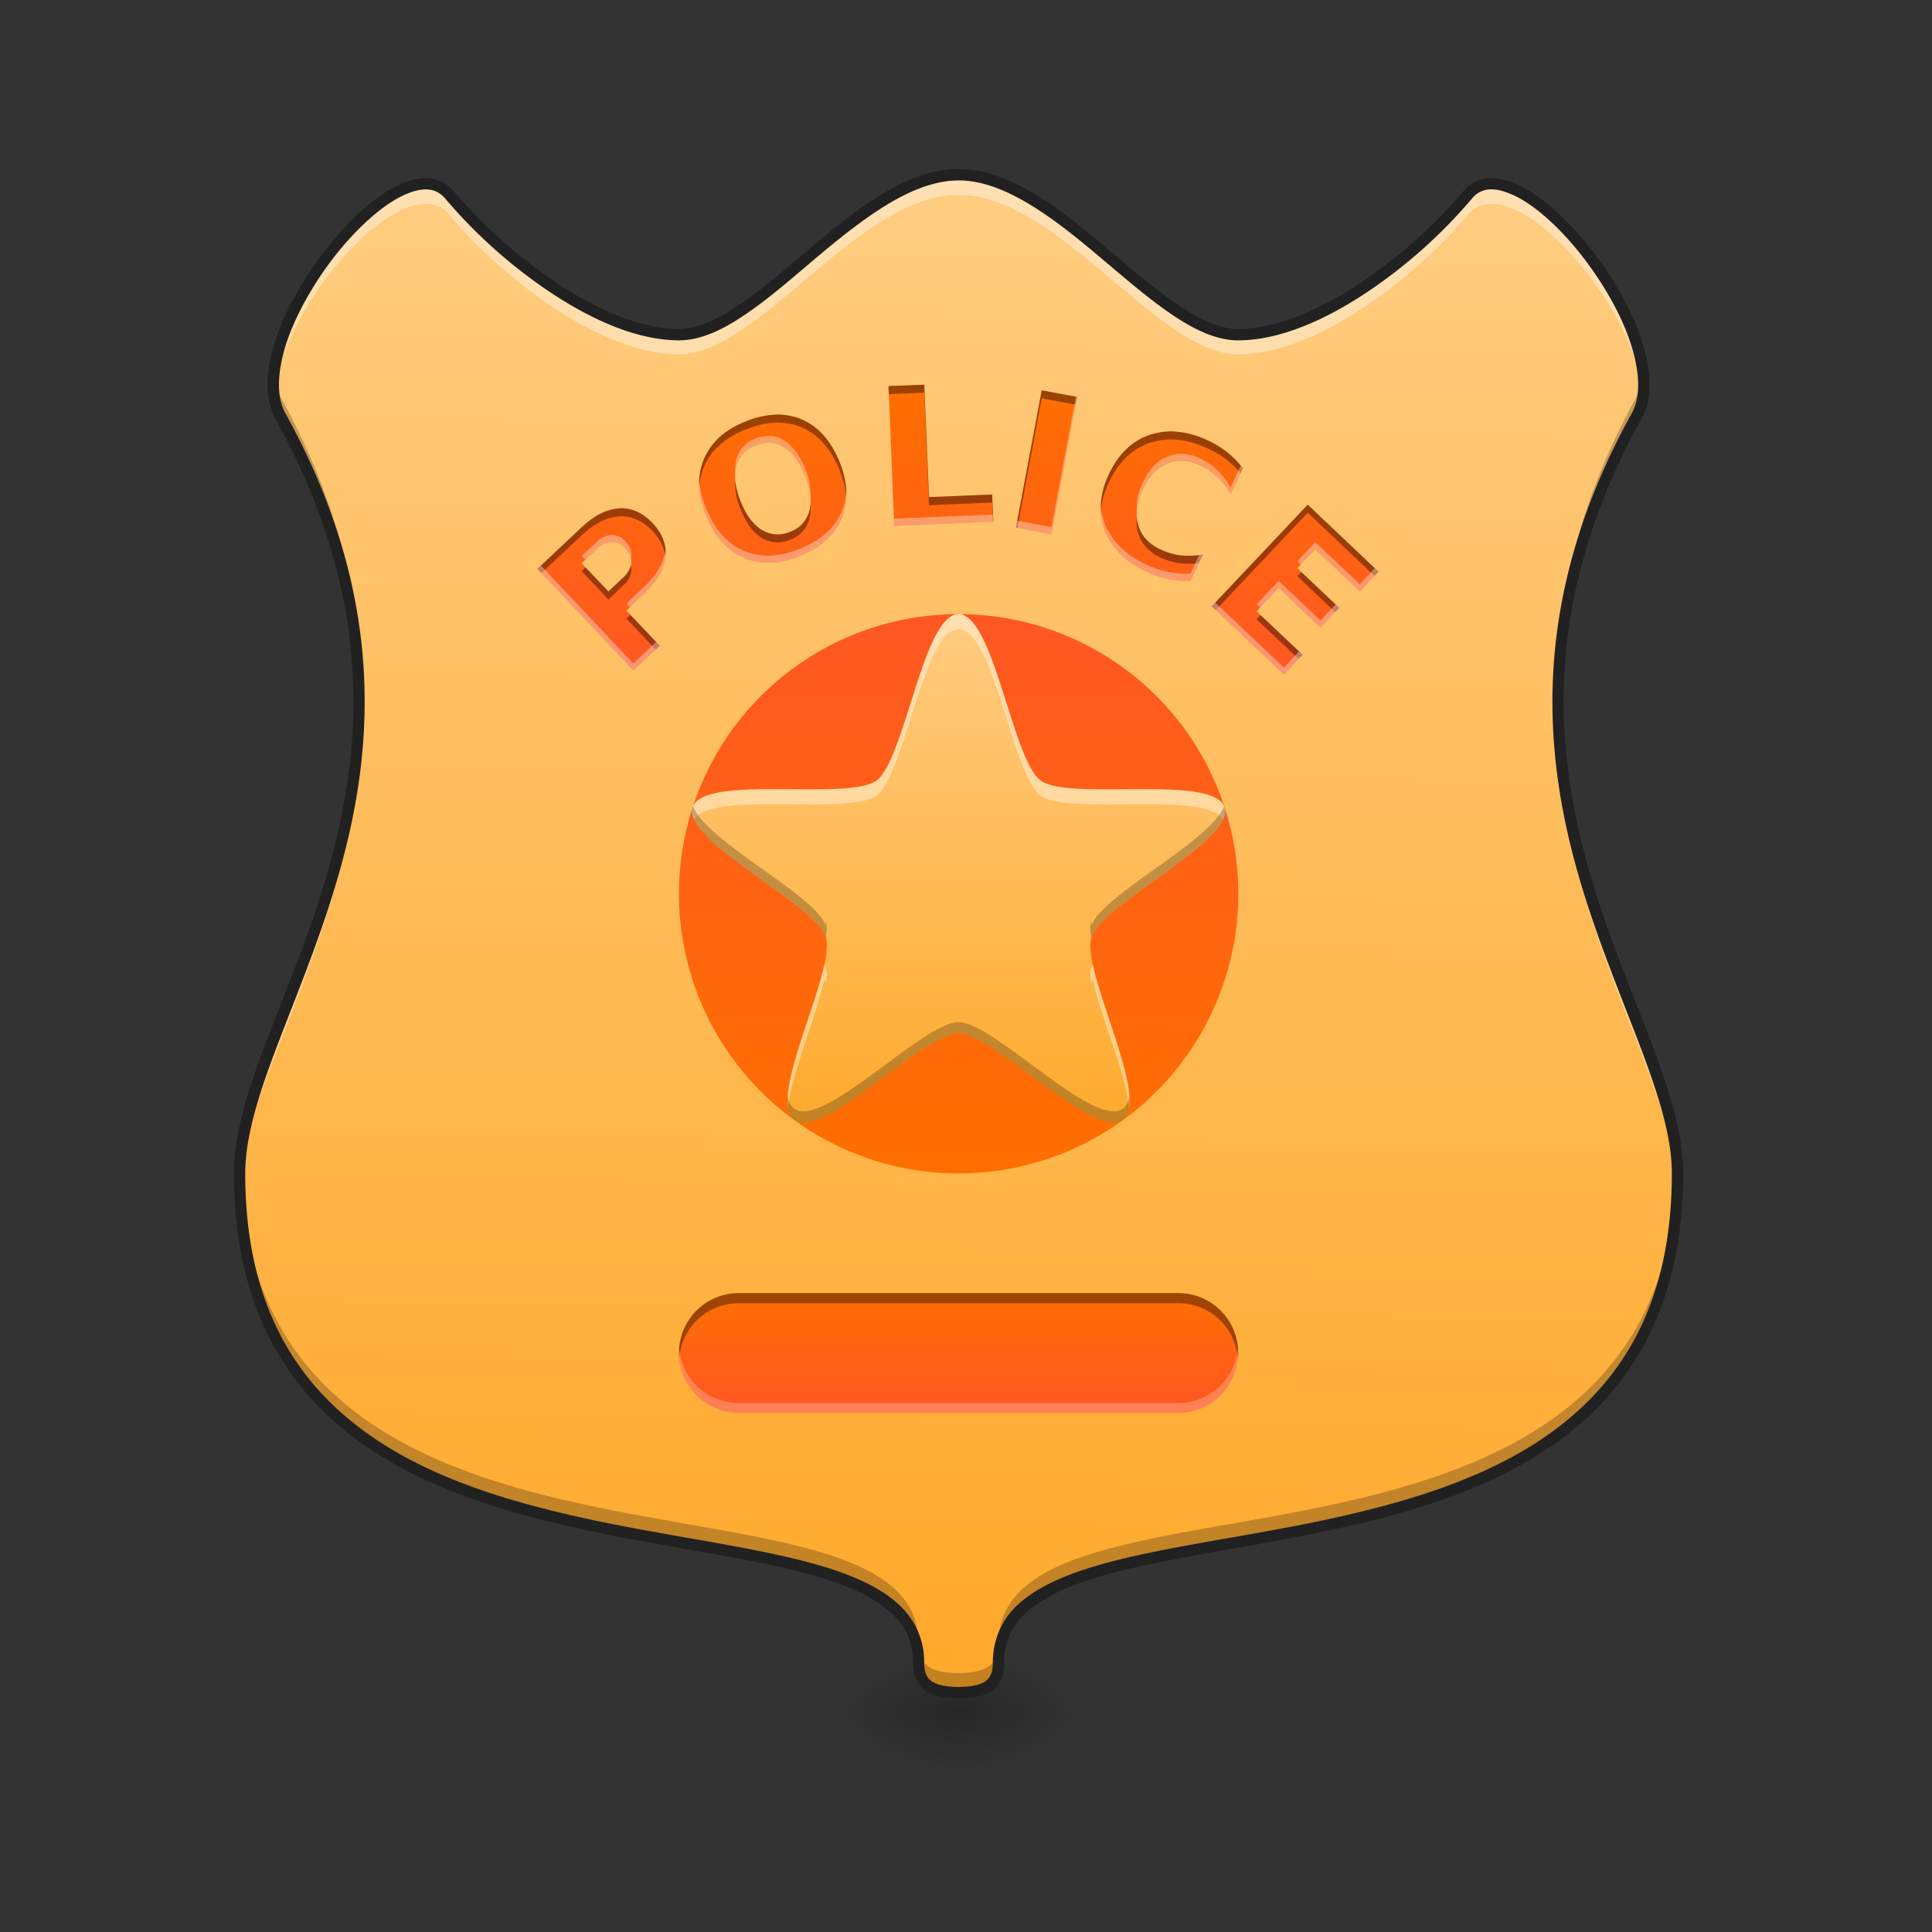 <svg xmlns="http://www.w3.org/2000/svg" width="32pt" height="32pt" viewBox="0 0 32 32"><rect x="0" y="0" width="32" height="32" fill="#333333" stroke="none"/><defs><radialGradient id="a" gradientUnits="userSpaceOnUse" cx="450.909" cy="189.579" fx="450.909" fy="189.579" r="21.167" gradientTransform="matrix(0 -.068 -.105 0 35.625 59.48)"><stop offset="0" stop-opacity=".314"/><stop offset=".222" stop-opacity=".275"/><stop offset="1" stop-opacity="0"/></radialGradient><radialGradient id="b" gradientUnits="userSpaceOnUse" cx="450.909" cy="189.579" fx="450.909" fy="189.579" r="21.167" gradientTransform="matrix(0 .068 .105 0 -3.872 -2.752)"><stop offset="0" stop-opacity=".314"/><stop offset=".222" stop-opacity=".275"/><stop offset="1" stop-opacity="0"/></radialGradient><radialGradient id="c" gradientUnits="userSpaceOnUse" cx="450.909" cy="189.579" fx="450.909" fy="189.579" r="21.167" gradientTransform="matrix(0 -.068 .105 0 -3.872 59.48)"><stop offset="0" stop-opacity=".314"/><stop offset=".222" stop-opacity=".275"/><stop offset="1" stop-opacity="0"/></radialGradient><radialGradient id="d" gradientUnits="userSpaceOnUse" cx="450.909" cy="189.579" fx="450.909" fy="189.579" r="21.167" gradientTransform="matrix(0 .068 -.105 0 35.625 -2.752)"><stop offset="0" stop-opacity=".314"/><stop offset=".222" stop-opacity=".275"/><stop offset="1" stop-opacity="0"/></radialGradient><linearGradient id="e" gradientUnits="userSpaceOnUse" x1="960" y1="1695.118" x2="960" y2="175.118" gradientTransform="rotate(.891) scale(.017)"><stop offset="0" stop-color="#ffa726"/><stop offset="1" stop-color="#ffcc80"/></linearGradient><linearGradient id="f" gradientUnits="userSpaceOnUse" x1="254" y1="-52.25" x2="254" y2="95.917" gradientTransform="matrix(.062 0 0 .062 0 13.439)"><stop offset="0" stop-color="#ff5722"/><stop offset="1" stop-color="#ff6f00"/></linearGradient><linearGradient id="g" gradientUnits="userSpaceOnUse" x1="254" y1="95.917" x2="254" y2="-52.25" gradientTransform="matrix(.062 0 0 .062 0 13.439)"><stop offset="0" stop-color="#ffa726"/><stop offset="1" stop-color="#ffcc80"/></linearGradient><linearGradient id="h" gradientUnits="userSpaceOnUse" x1="254" y1="159.417" x2="254" y2="127.667" gradientTransform="matrix(.062 0 0 .062 0 13.439)"><stop offset="0" stop-color="#ff5722"/><stop offset="1" stop-color="#ff6f00"/></linearGradient><linearGradient id="i" gradientUnits="userSpaceOnUse" x1="254" y1="-49.434" x2="254" y2="-128.809" gradientTransform="matrix(.062 0 0 .062 0 14.255)"><stop offset="0" stop-color="#ff5722"/><stop offset="1" stop-color="#ff6f00"/></linearGradient></defs><path d="M15.875 28.363h1.984v-1.156h-1.984zm0 0" fill="url(#a)"/><path d="M15.875 28.363h-1.984v1.16h1.984zm0 0" fill="url(#b)"/><path d="M15.875 28.363h-1.984v-1.156h1.984zm0 0" fill="url(#c)"/><path d="M15.875 28.363h1.984v1.16h-1.984zm0 0" fill="url(#d)"/><path d="M15.875 2.895c-1.652 0-3.305 2.648-4.629 2.648-1.324 0-2.976-1.324-3.805-2.316-.828-.993-3.472 2.316-2.812 3.636 3.309 5.957-.66 9.926-.66 12.57 0 7.938 11.246 4.797 11.246 8.106 0 .328.164.496.66.496s.664-.168.664-.496c0-3.309 11.246-.168 11.246-8.105 0-2.645-3.969-6.614-.664-12.57.664-1.321-1.984-4.63-2.808-3.637-.829.992-2.481 2.316-3.805 2.316-1.324 0-2.977-2.648-4.633-2.648zm0 0" fill="url(#e)"/><path d="M15.875 2.895c-1.652 0-3.305 2.648-4.629 2.648-1.324 0-2.976-1.324-3.805-2.316-.761-.914-3.078 1.832-2.906 3.3.152-1.507 2.2-3.82 2.906-2.968.829.992 2.48 2.312 3.805 2.312 1.324 0 2.977-2.644 4.629-2.644 1.656 0 3.309 2.644 4.633 2.644 1.324 0 2.976-1.32 3.805-2.312.707-.852 2.753 1.46 2.906 2.968.168-1.468-2.145-4.215-2.907-3.3-.828.992-2.48 2.316-3.804 2.316-1.324 0-2.977-2.648-4.633-2.648zm-9.93 8.894c-.062 3.332-1.976 5.809-1.976 7.645 0 .07 0 .14.004.21.082-1.886 2.035-4.43 1.972-7.855zm19.864 0c-.063 3.426 1.89 5.969 1.972 7.856 0-.07.004-.141.004-.211 0-1.836-1.914-4.313-1.976-7.645zm0 0" fill="#fff" fill-opacity=".392"/><path d="M4.535 6.203c-.027.246 0 .477.094.66.937 1.688 1.293 3.215 1.316 4.598.028-1.465-.304-3.102-1.316-4.918a.975.975 0 0 1-.094-.34zm22.684 0a1.07 1.07 0 0 1-.098.34c-1.008 1.816-1.34 3.453-1.312 4.918.023-1.383.378-2.91 1.312-4.598.094-.183.121-.414.098-.66zM3.973 19.316c-.004.04-.004.079-.004.118 0 7.937 11.246 4.796 11.246 8.105 0 .328.164.496.66.496s.664-.168.664-.496c0-3.309 11.246-.168 11.246-8.105 0-.04-.004-.079-.004-.118-.191 7.68-11.242 4.622-11.242 7.899 0 .332-.168.496-.664.496s-.66-.164-.66-.496c0-3.277-11.05-.219-11.242-7.899zm0 0" fill-opacity=".235"/><path d="M15.875 2.8c-.875 0-1.71.684-2.5 1.348-.39.332-.773.66-1.133.903-.36.242-.695.398-.996.398-.629 0-1.363-.32-2.035-.77a8.259 8.259 0 0 1-1.695-1.511.603.603 0 0 0-.457-.219c-.172 0-.356.059-.543.16-.371.2-.766.57-1.11 1.012-.347.441-.648.953-.82 1.445-.172.497-.223.973-.04 1.34v.004c1.645 2.957 1.477 5.402.903 7.453-.574 2.055-1.574 3.7-1.574 5.07 0 2.008.719 3.333 1.793 4.223 1.07.89 2.492 1.348 3.902 1.657 1.414.312 2.82.48 3.864.769.52.145.949.324 1.238.559.293.23.45.511.45.898 0 .18.05.34.179.445.129.102.316.145.574.145.262 0 .45-.043.578-.145.129-.105.18-.265.18-.445 0-.387.156-.668.445-.898.293-.235.723-.414 1.242-.559 1.043-.289 2.45-.457 3.86-.77 1.414-.308 2.832-.765 3.906-1.656 1.074-.89 1.793-2.215 1.793-4.222 0-1.372-1-3.016-1.574-5.07-.578-2.052-.742-4.497.898-7.454h.004v-.004c.184-.367.133-.843-.039-1.34-.172-.492-.473-1.003-.82-1.445-.348-.441-.739-.812-1.11-1.012a1.162 1.162 0 0 0-.543-.16.603.603 0 0 0-.457.219 8.363 8.363 0 0 1-1.695 1.512c-.672.449-1.406.77-2.035.77-.301 0-.637-.157-.996-.4-.36-.241-.742-.57-1.137-.902-.785-.664-1.621-1.347-2.5-1.347zm0 .188c.777 0 1.598.64 2.379 1.301.394.332.777.664 1.152.918.375.254.739.43 1.102.43.691 0 1.449-.34 2.14-.801a8.434 8.434 0 0 0 1.735-1.55.402.402 0 0 1 .316-.15c.125 0 .281.048.45.137.335.18.718.536 1.05.961.336.43.63.93.79 1.395.163.469.198.898.05 1.195-1.664 2.996-1.5 5.512-.918 7.59.586 2.082 1.57 3.742 1.57 5.02 0 1.964-.687 3.222-1.722 4.078-1.035.86-2.43 1.308-3.828 1.62-1.399.31-2.805.473-3.871.77-.532.149-.985.332-1.31.59a1.29 1.29 0 0 0-.515 1.047c0 .148-.035.234-.11.297-.077.062-.222.105-.46.105-.234 0-.379-.043-.457-.105-.078-.063-.11-.148-.11-.297 0-.441-.195-.789-.519-1.047-.324-.258-.773-.441-1.305-.59-1.066-.297-2.472-.46-3.87-.77-1.403-.312-2.794-.76-3.829-1.62-1.035-.856-1.723-2.114-1.723-4.078 0-1.278.985-2.938 1.567-5.02.586-2.078.75-4.594-.914-7.59-.149-.297-.113-.726.047-1.195.164-.465.453-.965.789-1.395.336-.425.719-.78 1.054-.96.168-.09.325-.137.45-.137a.407.407 0 0 1 .316.148 8.434 8.434 0 0 0 1.734 1.55c.692.462 1.45.802 2.141.802.363 0 .727-.176 1.102-.43.375-.254.757-.586 1.148-.918.785-.66 1.606-1.3 2.379-1.3zm0 0" fill="#212121"/><path d="M15.875 10.172a4.632 4.632 0 1 1-4.629 4.633 4.632 4.632 0 0 1 4.629-4.633zm0 0" fill="url(#f)"/><path d="M15.875 10.172c.586 0 .89 2.414 1.363 2.758.473.343 2.864-.114 3.043.441.18.559-2.023 1.594-2.203 2.149-.18.554.992 2.687.52 3.03-.473.345-2.137-1.433-2.723-1.433-.582 0-2.246 1.778-2.719 1.434-.472-.344.7-2.477.52-3.031-.184-.555-2.383-1.59-2.203-2.149.18-.555 2.57-.098 3.043-.441.472-.344.777-2.758 1.359-2.758zm0 0" fill="url(#g)"/><path d="M15.875 10.172c-.582 0-.887 2.414-1.36 2.758-.472.343-2.863-.114-3.042.441a.272.272 0 0 0 .023.203c.297-.484 2.563-.062 3.02-.394.472-.344.777-2.758 1.359-2.758.586 0 .89 2.414 1.363 2.758.457.332 2.719-.09 3.02.394.031-.074.043-.14.023-.203-.18-.555-2.57-.098-3.043-.441-.472-.344-.777-2.758-1.363-2.758zm-2.219 5.797c-.152.707-.687 1.875-.605 2.379.062-.575.472-1.524.605-2.133.008.015.012.031.02.047.004.011.004.023.008.035a.655.655 0 0 0-.008-.281c-.008-.016-.012-.032-.02-.047zm4.442 0c-.008.015-.016.031-.02.047a.655.655 0 0 0-.008.28c0-.01.004-.023.008-.034.004-.016.012-.032.02-.047.129.61.543 1.558.605 2.133.078-.504-.453-1.672-.605-2.38zm0 0" fill="#fff" fill-opacity=".392"/><path d="M11.48 13.352c-.003.007-.003.015-.007.02-.18.558 2.02 1.593 2.203 2.148v.003a.99.99 0 0 0 .011-.277l-.011.09v-.004c-.164-.504-1.992-1.402-2.196-1.98zm8.793 0c-.207.578-2.03 1.476-2.195 1.98v.004a.355.355 0 0 1-.012-.09.861.861 0 0 0 .012.277v-.003c.18-.555 2.383-1.59 2.203-2.149-.004-.004-.004-.012-.008-.02zm-4.398 3.578c-.582 0-2.246 1.777-2.719 1.433-.066-.047-.097-.125-.11-.226-.015.195.013.343.11.414.473.344 2.137-1.434 2.719-1.434.586 0 2.25 1.778 2.723 1.434.097-.07.125-.219.109-.414-.012.101-.047.18-.11.226-.472.344-2.136-1.433-2.722-1.433zm0 0" fill-opacity=".235"/><path d="M12.238 21.418h7.278a.991.991 0 1 1 0 1.984h-7.278a.991.991 0 1 1 0-1.984zm0 0" fill="url(#h)"/><path d="M12.238 21.418a.989.989 0 0 0-.988 1.078.986.986 0 0 1 .988-.91h7.278c.52 0 .945.398.988.91.004-.027.004-.058.004-.086a.989.989 0 0 0-.992-.992zm0 0" fill="#090909" fill-opacity=".392"/><path d="M11.25 22.328c-.004.027-.004.055-.004.082 0 .55.441.992.992.992h7.278c.55 0 .992-.441.992-.992 0-.027 0-.055-.004-.082a.992.992 0 0 1-.988.91h-7.278a.986.986 0 0 1-.988-.91zm0 0" fill="#fff" fill-opacity=".235"/><path d="M15.309 6.371l-.594.024.094 2.316 1.644-.07-.02-.45-1.046.043zm1.945.094l-.426 2.273.586.114.426-2.278zm-4.352.402a1.404 1.404 0 0 0-.55.113c-.344.137-.575.344-.692.622-.117.277-.105.585.035.937.14.348.348.578.621.7.278.116.586.109.93-.028.348-.14.578-.348.695-.625.114-.274.102-.586-.035-.934-.14-.347-.347-.582-.62-.703a1.067 1.067 0 0 0-.384-.082zm6.485.278a1.243 1.243 0 0 0-.344.058c-.297.102-.52.32-.676.652-.156.336-.18.649-.066.942.117.289.347.515.695.676a1.578 1.578 0 0 0 .723.148l.203-.437a1.322 1.322 0 0 1-.367.015 1.153 1.153 0 0 1-.332-.097c-.192-.09-.317-.223-.368-.399-.054-.172-.03-.371.07-.586.102-.219.235-.363.403-.433.168-.075.348-.067.543.023a1.14 1.14 0 0 1 .512.48l.203-.433a1.634 1.634 0 0 0-.258-.262 1.462 1.462 0 0 0-.32-.195 1.478 1.478 0 0 0-.621-.152zm-6.657.19c.09 0 .172.024.254.075.141.086.258.246.352.473.09.222.113.418.07.578a.508.508 0 0 1-.32.348.508.508 0 0 1-.469-.032c-.14-.086-.258-.242-.347-.468-.094-.227-.118-.422-.075-.582a.487.487 0 0 1 .32-.344.548.548 0 0 1 .215-.047zm8.93 1.024l-1.59 1.684 1.196 1.129.308-.328-.762-.719.368-.387.691.657.309-.329-.692-.656.297-.312.738.699.309-.328zm-11.37.059c-.013 0-.024 0-.036.004-.207.012-.414.117-.629.32l-.723.68 1.586 1.683.438-.41-.551-.582.285-.27c.215-.202.336-.405.36-.609.027-.203-.047-.394-.211-.57-.157-.164-.329-.246-.52-.246zm-.145.559c.078.003.148.039.214.109.07.074.102.156.098.242a.386.386 0 0 1-.14.242l-.239.227-.445-.469.242-.226a.383.383 0 0 1 .254-.125h.016zm0 0" fill="url(#i)"/><path d="M15.309 6.371l-.594.024.004.132.59-.023.078 1.863 1.047-.043.011.317h.008l-.02-.45-1.046.043zm1.945.094l-.426 2.273.024.008.402-2.148.562.105.024-.129zm-4.383.402a1.47 1.47 0 0 0-.52.113c-.343.137-.574.344-.69.622-.063.144-.087.3-.079.464.008-.117.035-.226.078-.332.117-.277.348-.484.692-.62.195-.079.378-.118.55-.114.133.004.262.031.383.082.274.121.48.356.621.703.067.164.102.32.11.469a1.38 1.38 0 0 0-.11-.602c-.14-.347-.347-.582-.62-.703a1.067 1.067 0 0 0-.384-.082h-.03zm6.516.278a1.243 1.243 0 0 0-.344.058c-.297.102-.52.32-.676.652a1.292 1.292 0 0 0-.133.625c.008-.156.055-.32.133-.492.156-.332.38-.55.676-.652.11-.035.223-.055.344-.059.195 0 .402.051.62.153.118.054.227.117.321.195.078.063.152.133.219.21l.039-.081a1.634 1.634 0 0 0-.258-.262 1.462 1.462 0 0 0-.32-.195 1.478 1.478 0 0 0-.621-.152zm-7.207.816a.99.99 0 0 0 .09.48c.09.227.207.383.347.47.145.085.301.097.469.03a.508.508 0 0 0 .32-.347.653.653 0 0 0 .016-.235.508.508 0 0 1-.336.45.508.508 0 0 1-.469-.032c-.14-.086-.258-.242-.347-.468a1.173 1.173 0 0 1-.09-.348zm9.48.398l-1.59 1.684.067.062 1.523-1.613 1.106 1.047.066-.07zm-11.37.059c-.013 0-.024 0-.036.004-.207.012-.414.117-.629.32l-.723.68.067.07.656-.617c.215-.203.422-.309.629-.32.012-.004.023-.004.035-.004.191 0 .363.082.52.246a.735.735 0 0 1 .21.426c.024-.2-.05-.387-.21-.559-.157-.164-.329-.246-.52-.246zm8.538.164c-.008.09 0 .176.027.254.051.176.176.309.368.398.109.051.218.082.332.098.093.008.191.008.3-.004l.067-.144a1.322 1.322 0 0 1-.367.015 1.153 1.153 0 0 1-.332-.097c-.192-.09-.317-.223-.368-.399-.011-.039-.023-.078-.027-.121zm-8.379.79a.457.457 0 0 1-.133.198l-.238.227-.379-.399-.066.063.445.469.238-.227a.386.386 0 0 0 .141-.242c0-.031 0-.063-.008-.09zm11.106.105l-.067.066.625.594.067-.07zm-11.114.707l-.066.062.484.512.067-.063zm10.438.004l-.067.07.696.656.066-.07zm0 0" fill-opacity=".392"/><path d="M14.719 6.395h-.004l.094 2.316 1.644-.07-.008-.118-1.636.067zm3.101.175l-.406 2.16-.566-.105-.02.113.586.114.426-2.278zm-5.09.649c-.07 0-.14.015-.214.043a.5.5 0 0 0-.32.347c-.016.067-.024.145-.016.227 0-.04.008-.074.015-.11a.487.487 0 0 1 .32-.343.548.548 0 0 1 .215-.047c.09 0 .172.023.254.074.141.086.258.246.352.473.05.125.078.242.086.351a1.06 1.06 0 0 0-.086-.472c-.094-.227-.211-.383-.352-.469a.467.467 0 0 0-.254-.074zm6.829.297a.583.583 0 0 0-.23.05c-.169.07-.302.215-.403.434a.89.89 0 0 0-.098.457c.008-.105.043-.219.098-.34.101-.219.234-.363.402-.433.168-.075.348-.067.543.023a1.14 1.14 0 0 1 .512.48l.203-.433c-.012-.016-.023-.031-.035-.043l-.168.36a1.328 1.328 0 0 0-.227-.29 1.043 1.043 0 0 0-.285-.191.743.743 0 0 0-.312-.074zm-7.977.425a1.43 1.43 0 0 0 .113.598c.14.348.348.578.621.7.278.116.586.109.93-.028.348-.14.578-.348.695-.625a.999.999 0 0 0 .075-.457 1 1 0 0 1-.075.34c-.117.277-.347.484-.695.62-.344.141-.652.15-.93.032-.273-.121-.48-.355-.62-.7a1.527 1.527 0 0 1-.114-.48zm6.652.414c-.011.153.012.301.067.442.117.289.347.515.695.676a1.578 1.578 0 0 0 .723.148l.203-.437c-.024.004-.043.007-.059.007l-.144.309a1.443 1.443 0 0 1-.367-.027 1.578 1.578 0 0 1-.356-.118c-.348-.16-.578-.386-.695-.675a1.043 1.043 0 0 1-.067-.325zm-8.09.504h-.015a.383.383 0 0 0-.254.125l-.242.223.058.063.184-.168a.383.383 0 0 1 .254-.125h.016c.078.003.148.039.214.109a.35.35 0 0 1 .09.16c.004-.012.004-.027.008-.039a.32.32 0 0 0-.098-.238.311.311 0 0 0-.214-.11zm11.641.121l-.297.313.059.059.238-.254.738.699.309-.328-.059-.059-.25.266zm-10.762.118c-.003.007-.003.011-.003.02-.024.202-.145.405-.36.609l-.285.27.059.062.226-.215c.215-.203.336-.406.36-.61a.535.535 0 0 0 .003-.136zm-2.062.27l-.059.054 1.586 1.683.438-.41-.059-.062-.379.355zm12.219.253l-.367.387.062.055.305-.325.691.657.309-.329-.059-.054-.25.265zm-1.051.36l-.059.062 1.196 1.129.308-.328-.058-.055-.25.266zm0 0" fill="#f4f2f2" fill-opacity=".392"/></svg>